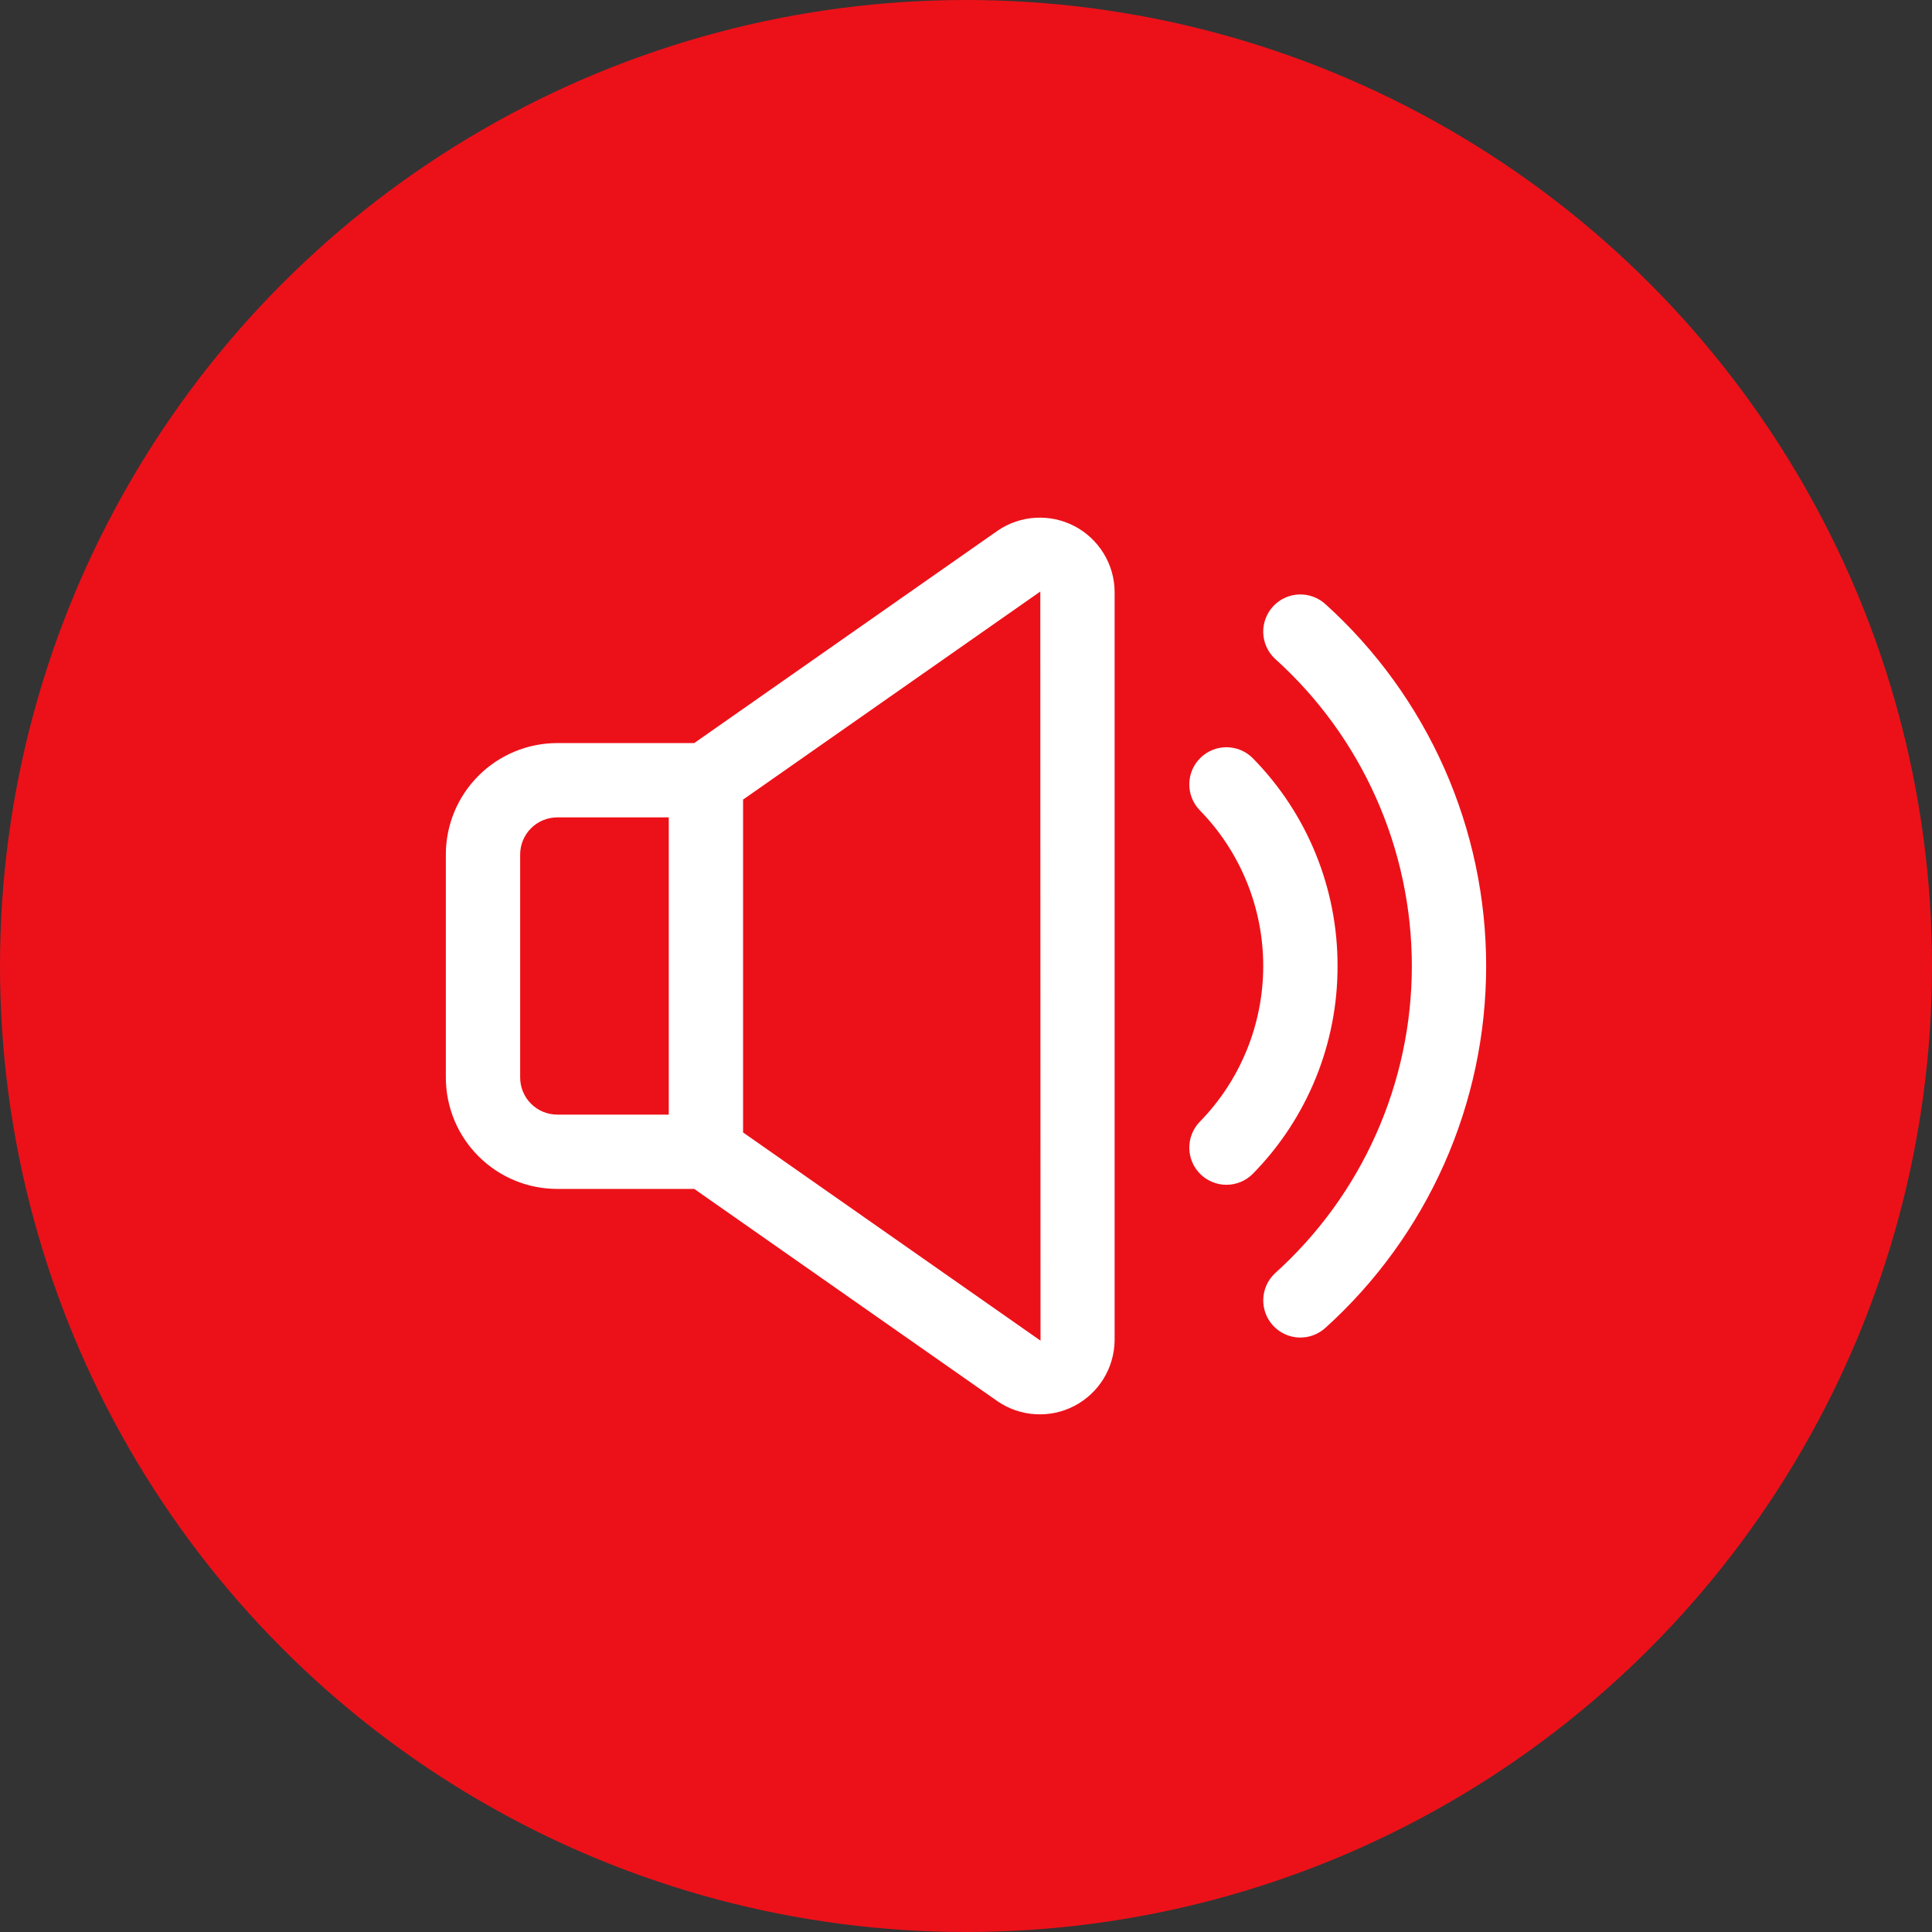 <svg width="52" height="52" viewBox="0 0 52 52" fill="none" xmlns="http://www.w3.org/2000/svg">
<rect x="0" y="0" width="52" height="52" fill="#333333" stroke="none"/>
<circle cx="26" cy="26" r="26" fill="#EC1119"/>
<path d="M36 26C36.005 28.095 35.184 30.107 33.714 31.599C33.527 31.784 33.276 31.888 33.013 31.889C32.75 31.89 32.498 31.787 32.31 31.603C32.122 31.419 32.015 31.169 32.01 30.906C32.006 30.643 32.105 30.389 32.286 30.199C33.385 29.078 34 27.57 34 26C34 24.431 33.385 22.923 32.286 21.802C32.105 21.612 32.006 21.358 32.01 21.095C32.015 20.832 32.122 20.582 32.31 20.398C32.498 20.214 32.75 20.111 33.013 20.112C33.276 20.113 33.527 20.217 33.714 20.402C35.184 21.894 36.005 23.906 36 26ZM35.684 16.27C35.49 16.089 35.233 15.992 34.968 16C34.702 16.009 34.451 16.122 34.27 16.316C34.089 16.51 33.992 16.767 34 17.032C34.009 17.298 34.122 17.549 34.316 17.73C35.475 18.773 36.403 20.049 37.037 21.474C37.672 22.898 38 24.441 38 26C38 27.56 37.672 29.103 37.037 30.527C36.403 31.952 35.475 33.228 34.316 34.271C34.123 34.452 34.009 34.703 34.001 34.968C33.992 35.233 34.089 35.491 34.27 35.684C34.452 35.878 34.703 35.992 34.968 36C35.233 36.008 35.49 35.911 35.684 35.73C37.043 34.5 38.129 32.998 38.873 31.323C39.616 29.647 40 27.834 40 26C40 24.167 39.616 22.354 38.873 20.678C38.129 19.003 37.043 17.5 35.684 16.27ZM30 15.92V36.08C29.995 36.444 29.892 36.8 29.701 37.11C29.511 37.42 29.239 37.672 28.917 37.84C28.594 38.009 28.231 38.086 27.868 38.064C27.505 38.043 27.154 37.923 26.853 37.718L18.686 32H15C14.204 32 13.441 31.684 12.879 31.121C12.316 30.559 12 29.796 12 29V23C12 22.204 12.316 21.441 12.879 20.879C13.441 20.316 14.204 20 15 20H18.685L26.853 14.282C27.154 14.077 27.505 13.957 27.868 13.936C28.232 13.914 28.594 13.992 28.917 14.16C29.24 14.328 29.511 14.581 29.702 14.891C29.893 15.201 29.996 15.556 30 15.92ZM18 22H15C14.735 22 14.48 22.105 14.293 22.293C14.105 22.48 14 22.735 14 23V29C14 29.265 14.105 29.52 14.293 29.707C14.48 29.895 14.735 30 15 30H18V22ZM28.006 36.082L28 15.921L20 21.521V30.48L28 36.08L28.006 36.082Z" fill="white"/>
</svg>
